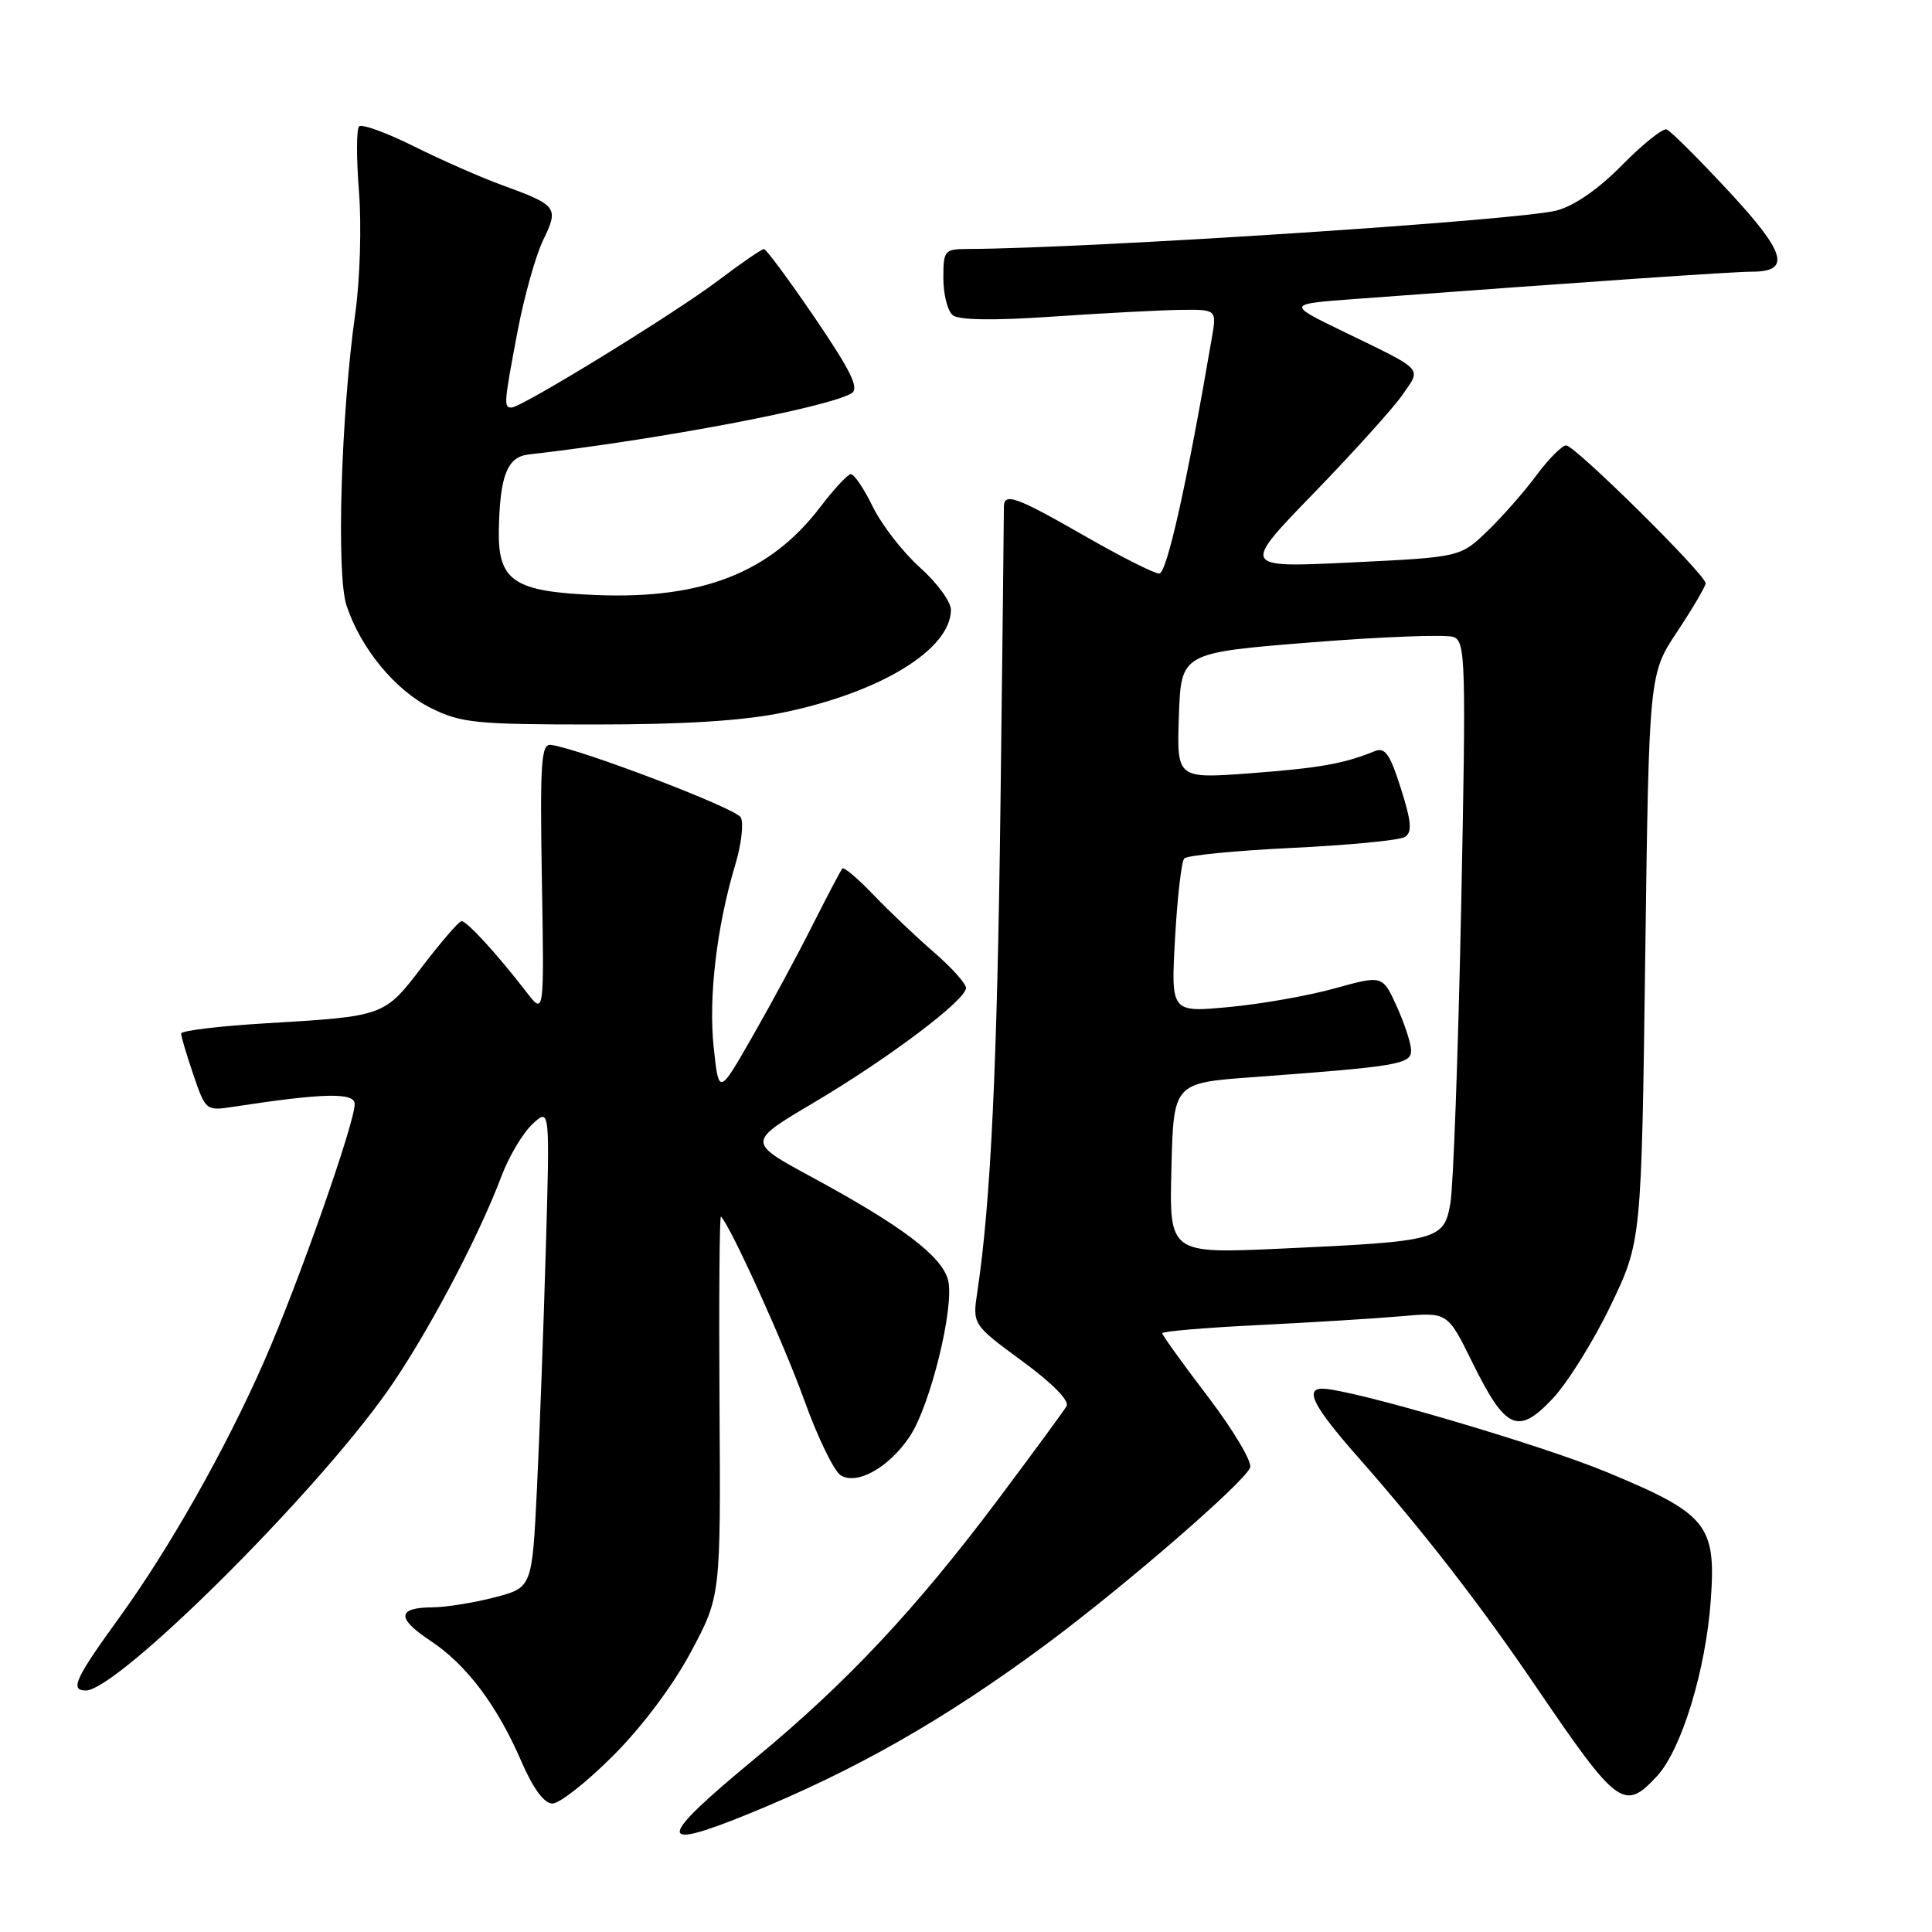 <?xml version="1.0" encoding="UTF-8" standalone="no"?>
<!DOCTYPE svg PUBLIC "-//W3C//DTD SVG 1.1//EN" "http://www.w3.org/Graphics/SVG/1.1/DTD/svg11.dtd" >
<svg xmlns="http://www.w3.org/2000/svg" xmlns:xlink="http://www.w3.org/1999/xlink" version="1.1" viewBox="0 0 256 256">
 <g >
 <path fill="currentColor"
d=" M 99.06 240.40 C 113.27 234.62 125.07 227.91 138.50 217.97 C 148.95 210.23 164.90 196.42 165.65 194.46 C 165.94 193.72 163.43 189.51 160.09 185.11 C 156.74 180.72 154.00 176.91 154.00 176.66 C 154.00 176.41 159.74 175.92 166.75 175.58 C 173.76 175.23 182.27 174.71 185.65 174.41 C 191.81 173.86 191.81 173.86 195.07 180.48 C 199.49 189.46 201.13 190.21 205.73 185.33 C 207.71 183.23 211.17 177.68 213.41 173.01 C 217.50 164.50 217.50 164.50 218.00 126.91 C 218.50 89.32 218.50 89.32 222.25 83.68 C 224.31 80.57 226.00 77.70 226.00 77.29 C 226.00 76.12 208.67 59.00 207.52 59.02 C 206.96 59.04 205.20 60.81 203.60 62.96 C 202.01 65.12 199.08 68.45 197.10 70.36 C 193.50 73.83 193.50 73.83 179.00 74.53 C 164.50 75.23 164.50 75.23 174.06 65.37 C 179.32 59.94 184.62 54.07 185.83 52.32 C 188.36 48.67 188.86 49.20 178.00 43.93 C 170.50 40.29 170.50 40.29 179.50 39.62 C 210.45 37.32 229.62 36.00 232.15 36.00 C 237.38 36.00 236.63 33.47 228.99 25.26 C 225.02 20.99 221.35 17.34 220.84 17.15 C 220.34 16.96 217.68 19.09 214.94 21.87 C 211.78 25.08 208.59 27.29 206.23 27.90 C 201.16 29.21 144.30 32.92 128.25 32.99 C 125.14 33.00 125.00 33.17 125.00 36.88 C 125.00 39.01 125.56 41.21 126.25 41.77 C 127.07 42.42 131.67 42.49 139.50 41.95 C 146.10 41.50 153.69 41.10 156.36 41.06 C 161.22 41.00 161.22 41.00 160.58 44.75 C 157.26 64.15 154.61 76.00 153.60 76.00 C 152.95 76.00 148.49 73.75 143.70 71.00 C 134.54 65.75 132.99 65.20 133.02 67.25 C 133.03 67.94 132.83 85.60 132.57 106.50 C 132.14 141.17 131.29 159.25 129.51 171.12 C 128.85 175.50 128.85 175.50 135.43 180.34 C 139.47 183.30 141.75 185.62 141.32 186.33 C 140.94 186.98 136.92 192.45 132.39 198.50 C 121.43 213.13 112.24 222.94 100.06 233.00 C 87.02 243.77 86.81 245.38 99.06 240.40 Z  M 81.24 232.64 C 85.06 228.83 89.18 223.34 91.55 218.89 C 95.50 211.50 95.50 211.50 95.34 186.17 C 95.25 172.24 95.34 161.00 95.53 161.20 C 96.82 162.49 103.86 178.01 106.55 185.48 C 108.32 190.41 110.50 194.91 111.39 195.48 C 113.54 196.83 117.76 194.48 120.52 190.38 C 123.26 186.32 126.50 173.14 125.63 169.64 C 124.82 166.45 119.52 162.44 107.47 155.92 C 99.00 151.33 99.00 151.33 107.82 146.11 C 117.75 140.23 128.00 132.51 128.00 130.91 C 128.00 130.33 126.09 128.20 123.75 126.18 C 121.41 124.15 117.81 120.74 115.75 118.58 C 113.69 116.43 111.83 114.85 111.62 115.08 C 111.41 115.31 109.65 118.65 107.71 122.50 C 105.78 126.35 102.18 133.02 99.72 137.31 C 95.25 145.13 95.25 145.13 94.57 138.79 C 93.86 132.14 94.97 122.75 97.44 114.53 C 98.25 111.85 98.56 109.04 98.15 108.30 C 97.47 107.08 76.81 99.20 73.00 98.70 C 71.71 98.53 71.54 100.96 71.80 116.50 C 72.11 134.50 72.11 134.50 69.80 131.51 C 65.91 126.46 61.83 122.00 61.15 122.06 C 60.79 122.09 58.48 124.77 56.00 128.01 C 50.89 134.70 51.01 134.65 35.25 135.59 C 29.06 135.96 24.00 136.57 24.00 136.95 C 24.00 137.33 24.73 139.80 25.63 142.43 C 27.24 147.15 27.31 147.21 30.88 146.66 C 42.88 144.82 47.00 144.73 47.00 146.29 C 47.00 148.82 39.54 170.04 35.03 180.31 C 29.96 191.89 22.46 205.15 15.83 214.31 C 9.96 222.40 9.23 224.00 11.36 224.00 C 15.55 224.00 41.32 198.46 51.22 184.50 C 56.34 177.29 63.37 164.05 66.46 155.82 C 67.43 153.25 69.26 150.16 70.54 148.96 C 72.87 146.78 72.87 146.78 72.32 165.64 C 72.02 176.01 71.49 190.32 71.14 197.44 C 70.50 210.37 70.50 210.37 65.50 211.67 C 62.75 212.38 59.06 212.97 57.31 212.98 C 52.62 213.01 52.52 214.42 57.02 217.40 C 61.81 220.57 65.86 225.94 69.10 233.43 C 70.65 237.00 72.10 238.97 73.19 238.98 C 74.13 238.99 77.75 236.14 81.24 232.64 Z  M 219.56 235.35 C 222.81 231.83 226.03 221.30 226.69 212.00 C 227.40 202.03 226.23 200.59 212.90 195.06 C 204.14 191.42 178.98 184.04 175.25 184.01 C 172.83 183.99 174.06 186.39 179.80 192.91 C 188.65 202.96 196.04 212.48 203.53 223.50 C 214.35 239.41 215.21 240.04 219.56 235.35 Z  M 103.79 94.41 C 116.70 91.74 126.00 86.04 126.00 80.79 C 126.00 79.73 124.15 77.20 121.88 75.18 C 119.62 73.15 116.81 69.53 115.63 67.11 C 114.46 64.70 113.15 62.77 112.71 62.83 C 112.28 62.89 110.46 64.86 108.67 67.21 C 102.07 75.86 93.09 79.40 79.09 78.85 C 68.03 78.41 65.95 77.01 66.10 70.10 C 66.25 62.99 67.23 60.54 70.04 60.22 C 87.26 58.26 109.81 53.98 112.85 52.10 C 113.88 51.46 112.75 49.14 107.98 42.13 C 104.56 37.11 101.52 33.00 101.23 33.00 C 100.93 33.00 98.19 34.88 95.15 37.18 C 89.31 41.59 69.11 54.00 67.78 54.00 C 66.72 54.00 66.77 53.46 68.58 43.90 C 69.45 39.32 70.97 33.89 71.97 31.82 C 74.07 27.48 73.87 27.21 66.50 24.52 C 63.75 23.52 58.52 21.22 54.87 19.40 C 51.22 17.58 47.94 16.39 47.58 16.75 C 47.22 17.11 47.22 21.03 47.57 25.45 C 47.92 29.93 47.70 37.04 47.08 41.50 C 45.19 54.84 44.55 76.10 45.91 80.21 C 47.78 85.91 52.39 91.49 57.14 93.84 C 61.10 95.80 63.09 96.00 78.79 96.00 C 90.71 96.00 98.48 95.51 103.79 94.41 Z  M 155.22 154.81 C 155.50 143.50 155.50 143.50 166.00 142.73 C 185.24 141.31 187.00 141.02 186.98 139.18 C 186.97 138.26 186.11 135.64 185.08 133.36 C 183.19 129.21 183.19 129.21 176.85 130.97 C 173.36 131.94 167.05 133.05 162.83 133.44 C 155.15 134.16 155.15 134.16 155.70 124.33 C 156.00 118.92 156.55 114.16 156.92 113.75 C 157.29 113.34 163.73 112.71 171.23 112.35 C 178.74 111.99 185.44 111.34 186.14 110.91 C 187.14 110.29 187.04 108.95 185.63 104.49 C 184.19 99.93 183.53 98.98 182.17 99.53 C 178.07 101.20 174.84 101.77 165.69 102.46 C 155.92 103.19 155.92 103.19 156.21 94.85 C 156.50 86.50 156.50 86.50 173.70 85.12 C 183.16 84.37 191.67 84.04 192.61 84.41 C 194.20 85.01 194.27 87.59 193.61 120.28 C 193.21 139.65 192.57 157.28 192.18 159.46 C 191.32 164.32 190.66 164.49 169.72 165.45 C 154.93 166.12 154.93 166.12 155.22 154.81 Z "/>
</g>
</svg>